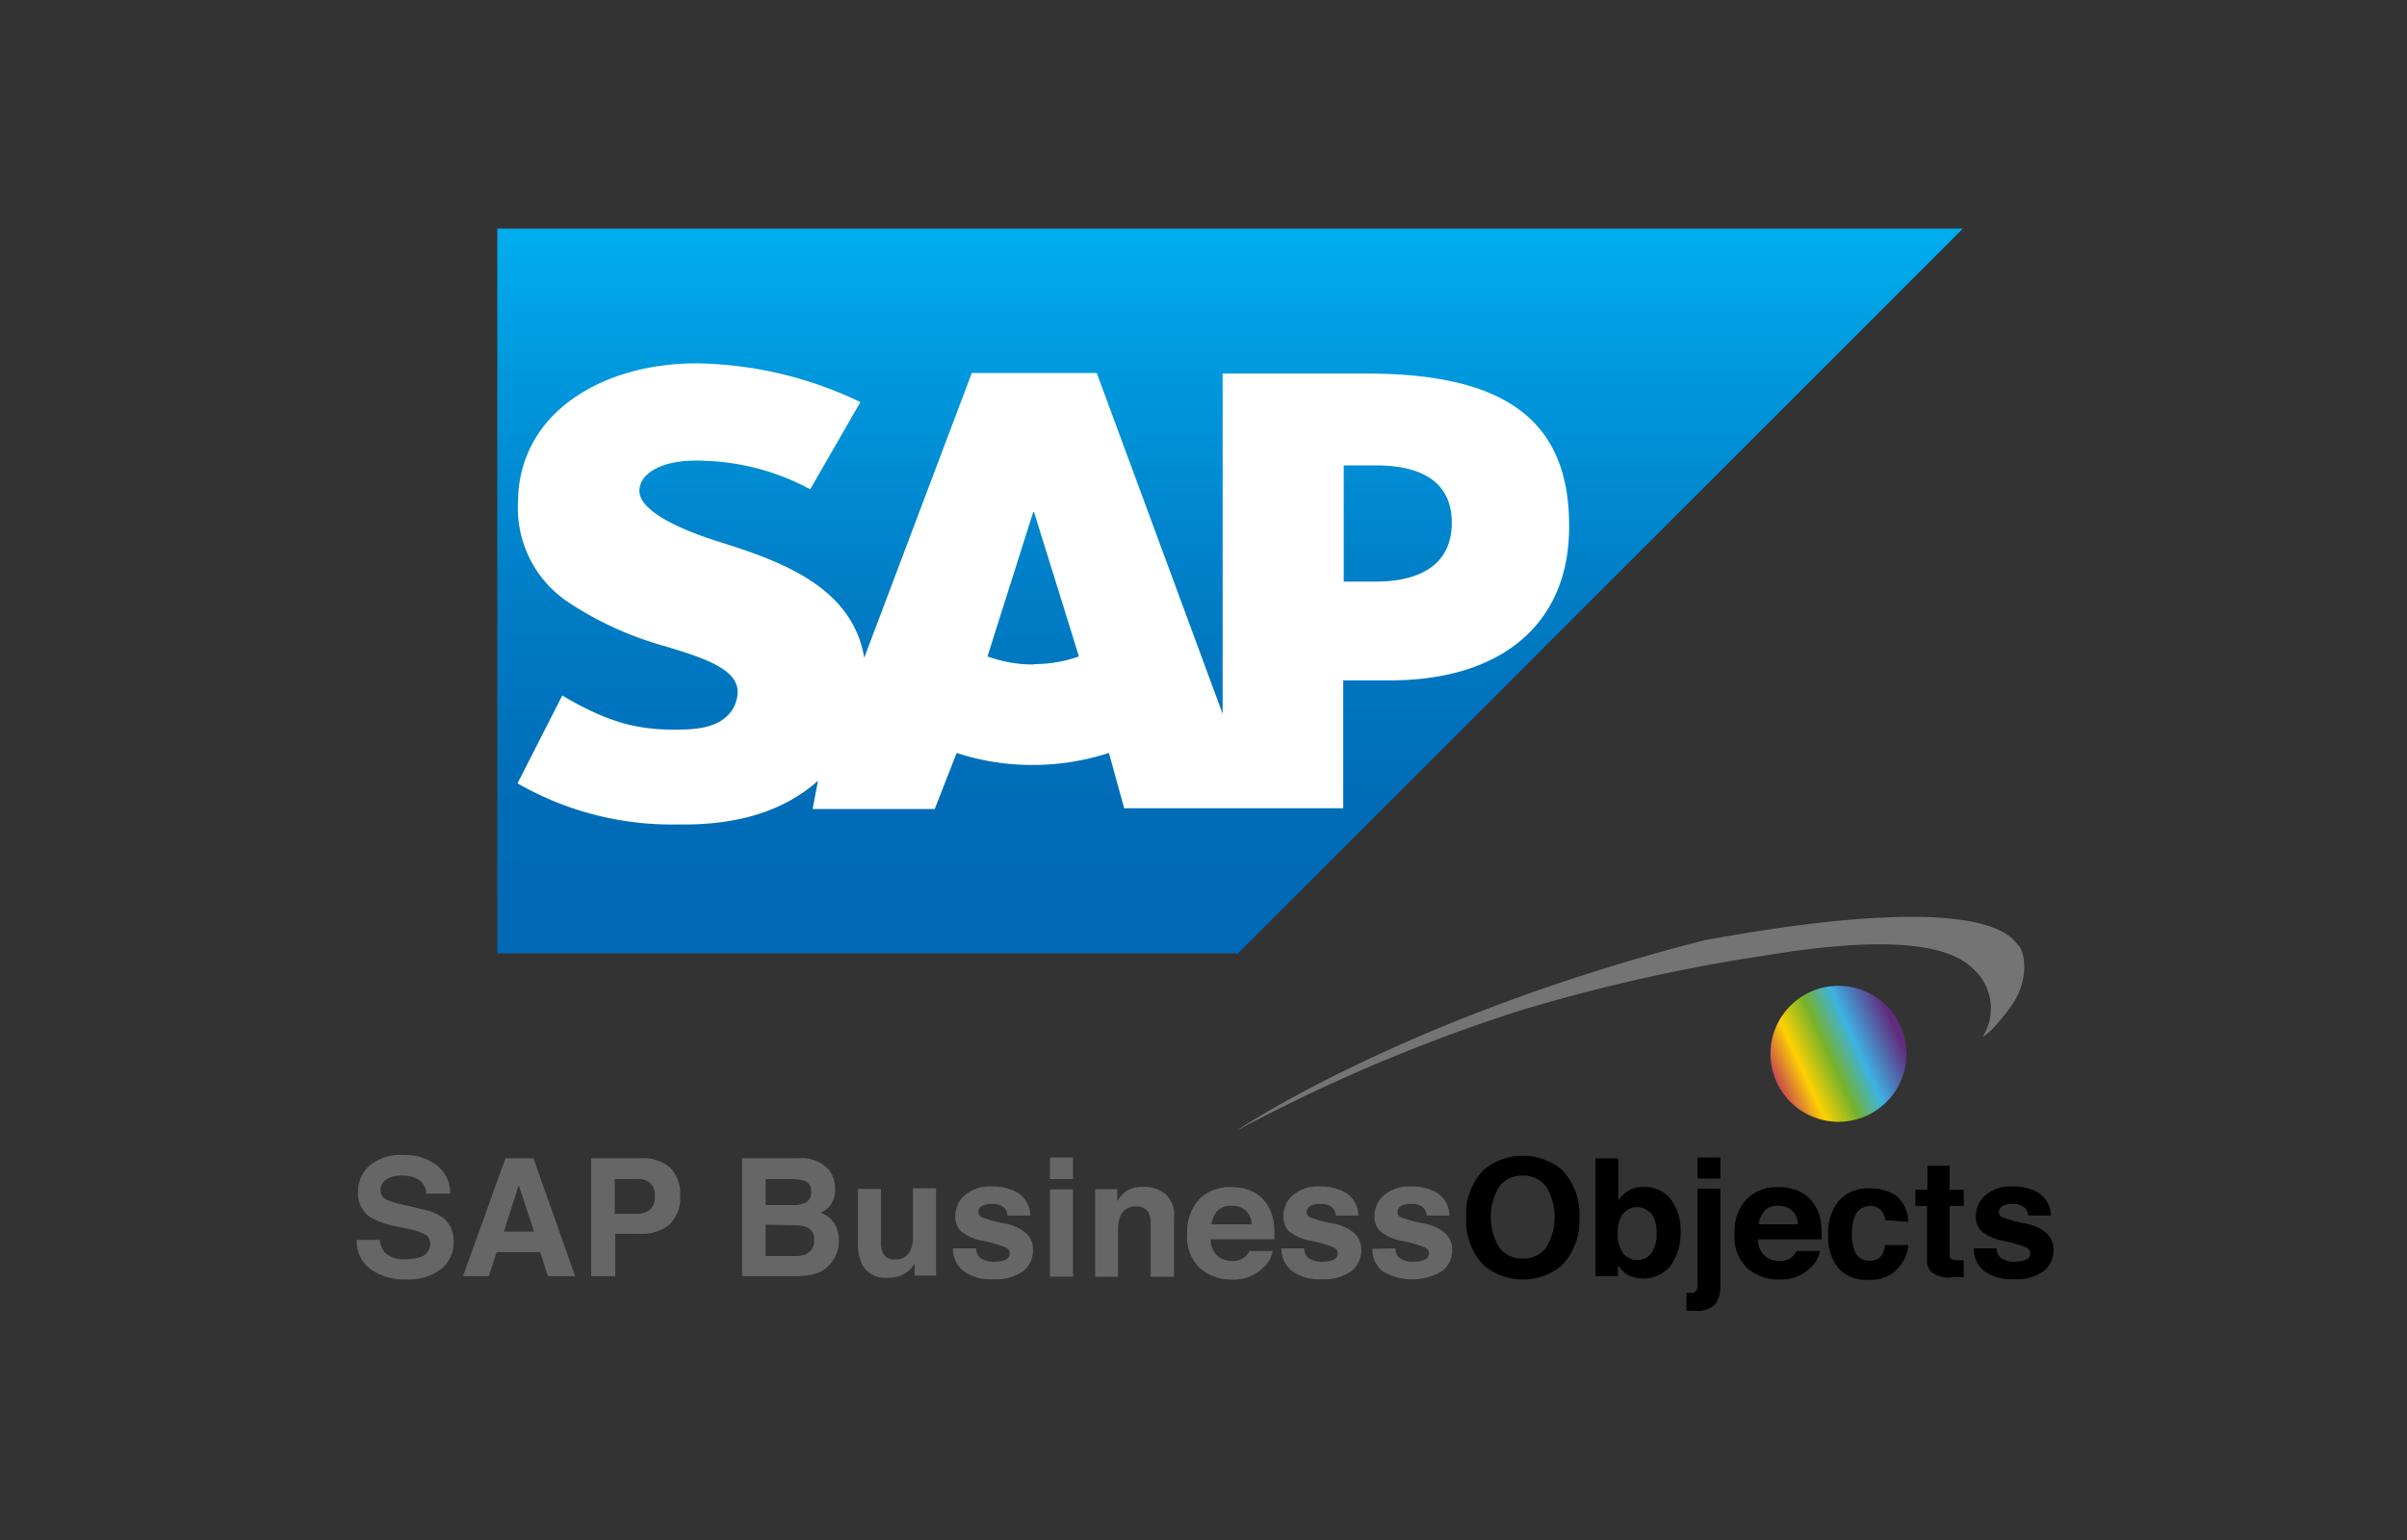 <svg xmlns="http://www.w3.org/2000/svg" width="200" height="128">
	<rect width="100%" height="100%" fill="#333333" stroke="none"/>
	<defs>
		<linearGradient id="a" x1="102.21" y1="89" x2="102.21" y2="28.76" gradientTransform="matrix(1 0 0 -1 0 108)" gradientUnits="userSpaceOnUse">
			<stop offset="0" stop-color="#00aeef"/>
			<stop offset=".21" stop-color="#0097dc"/>
			<stop offset=".52" stop-color="#007cc5"/>
			<stop offset=".79" stop-color="#006cb8"/>
			<stop offset="1" stop-color="#0068b4"/>
		</linearGradient>
		<linearGradient id="b" x1="147.73" y1="89.87" x2="157.45" y2="85.47" gradientUnits="userSpaceOnUse">
			<stop offset="0" stop-color="#c8514c"/>
			<stop offset=".21" stop-color="#ffd102"/>
			<stop offset=".45" stop-color="#75b22b"/>
			<stop offset=".67" stop-color="#3db3e3"/>
			<stop offset="1" stop-color="#622c7e"/>
		</linearGradient>
	</defs>
	<path d="M41.32 79.24h61.55L163.1 19H41.32v60.24" fill="url(#a)" fill-rule="evenodd"/>
	<path d="M113.59 31.05h-12v28.28L91.13 31H80.75l-8.94 23.67c-1-6-7.17-8.09-12.06-9.64-3.23-1-6.66-2.57-6.62-4.25 0-1.39 1.83-2.67 5.42-2.48a19.67 19.67 0 0 1 8.77 2.37l4.17-7.25a32.41 32.41 0 0 0-13.58-3.22c-5.1 0-9.35 1.66-12 4.38a10.12 10.12 0 0 0-2.86 7A9.41 9.41 0 0 0 47.14 50a28 28 0 0 0 8.15 3.72c3.33 1 6.05 1.93 6 3.84a2.8 2.8 0 0 1-.79 1.87c-.83.86-2.1 1.18-3.86 1.21-3.39.08-5.91-.46-9.92-2.83L43 65.11a25.74 25.74 0 0 0 13.1 3.42h1.1c4.21-.07 7.62-1.08 10.33-3.26l.44-.38-.45 2.35h10.15l1.82-4.66a20 20 0 0 0 6.4 1 20.32 20.32 0 0 0 6.25-1l1.27 4.6h18.2V56.55h3.87c9.36 0 14.9-4.76 14.9-12.75.05-8.87-5.33-12.75-16.79-12.75zm-27.7 24.18a11.08 11.08 0 0 1-3.84-.67l3.8-12h.07l3.73 12a11.23 11.23 0 0 1-3.76.64zm28.41-6.89h-2.65v-9.66h2.65c3.52 0 6.33 1.17 6.33 4.77s-2.81 4.89-6.33 4.89" fill="#fff" fill-rule="evenodd"/>
	<path fill="#666" d="M31.55 103.05a2 2 0 0 0 .38 1 2.15 2.15 0 0 0 1.74.61 3.91 3.91 0 0 0 1.2-.16 1.15 1.15 0 0 0 .88-1.14.84.84 0 0 0-.43-.75 4.69 4.69 0 0 0-1.36-.46l-1.06-.23a6.29 6.29 0 0 1-2.15-.76 2.38 2.38 0 0 1-1-2.12 2.83 2.83 0 0 1 1-2.19 4.11 4.11 0 0 1 2.82-.85 4.42 4.42 0 0 1 2.68.82 2.92 2.92 0 0 1 1.16 2.39h-2a1.4 1.4 0 0 0-.79-1.26 2.73 2.73 0 0 0-1.22-.24 2.24 2.24 0 0 0-1.29.32 1 1 0 0 0-.49.89.83.83 0 0 0 .48.78 5.82 5.82 0 0 0 1.3.41l1.72.4a4.54 4.54 0 0 1 1.7.71 2.43 2.43 0 0 1 .87 2 2.81 2.81 0 0 1-1 2.23 4.41 4.41 0 0 1-2.94.89 4.8 4.8 0 0 1-3-.88 2.88 2.88 0 0 1-1.11-2.4zM42 96.27h2.32l3.47 9.8h-2.26l-.65-2h-3.61l-.66 2h-2.14zm-.13 6.1h2.51l-1.28-3.86zm13.71-.54a3.72 3.72 0 0 1-2.46.72h-2v3.52h-2v-9.8h4.2a3.39 3.39 0 0 1 2.33.76 3 3 0 0 1 .86 2.35 3.06 3.06 0 0 1-.93 2.45zM54 98.3a1.65 1.65 0 0 0-1.07-.3h-1.85v2.89h1.85a1.6 1.6 0 0 0 1.09-.35 1.45 1.45 0 0 0 .39-1.12A1.35 1.35 0 0 0 54 98.3zm14.94-.99a2.51 2.51 0 0 1 .45 1.5 2.18 2.18 0 0 1-.45 1.44 2.29 2.29 0 0 1-.75.56 2.13 2.13 0 0 1 1.13.87 2.52 2.52 0 0 1 .38 1.43 2.89 2.89 0 0 1-.43 1.57 2.86 2.86 0 0 1-.7.77 2.69 2.69 0 0 1-1.1.49 6.77 6.77 0 0 1-1.39.13h-4.42v-9.8h4.74a3 3 0 0 1 2.54 1.04zm-5.32.69v2.16H66a2 2 0 0 0 1-.24.94.94 0 0 0 .4-.86.89.89 0 0 0-.53-.91 3.76 3.76 0 0 0-1.12-.15zm0 3.79v2.61H66a2.41 2.41 0 0 0 1-.17 1.25 1.25 0 0 0 .65-1.23 1 1 0 0 0-.63-1 2.52 2.52 0 0 0-1-.16zm9.58-2.97v4.37a2.18 2.18 0 0 0 .15.93 1 1 0 0 0 1 .56 1.31 1.31 0 0 0 1.32-.79 2.72 2.72 0 0 0 .19-1.12v-4h1.92v7.25H76v-1s-.06.09-.13.2a1.41 1.41 0 0 1-.25.29 2.74 2.74 0 0 1-.86.55 3.17 3.17 0 0 1-1 .14 2.16 2.16 0 0 1-2.16-1.15 4.46 4.46 0 0 1-.31-1.89v-4.34zm7.9 4.94a1.28 1.28 0 0 0 .26.72 1.81 1.81 0 0 0 1.32.38 2 2 0 0 0 .89-.17.54.54 0 0 0 .33-.5.53.53 0 0 0-.27-.48 9.92 9.92 0 0 0-2-.58 4.06 4.06 0 0 1-1.74-.76 1.65 1.65 0 0 1-.51-1.3 2.25 2.25 0 0 1 .79-1.73 3.19 3.19 0 0 1 2.22-.72 4.1 4.1 0 0 1 2.22.54 2.31 2.31 0 0 1 1 1.87h-1.89a1.21 1.21 0 0 0-.21-.58 1.32 1.32 0 0 0-1.07-.38 1.53 1.53 0 0 0-.88.19.54.54 0 0 0-.26.45.48.48 0 0 0 .28.47 10.88 10.88 0 0 0 2 .53 3.7 3.7 0 0 1 1.69.8 1.82 1.82 0 0 1 .56 1.37 2.19 2.19 0 0 1-.8 1.76 3.8 3.8 0 0 1-2.48.68 3.75 3.75 0 0 1-2.55-.72 2.34 2.34 0 0 1-.82-1.84zM89.16 98h-1.92v-1.79h1.92zm-1.92.86h1.92v7.25h-1.92zm9.6.38a2.37 2.37 0 0 1 .71 2v4.88h-1.94v-4.41a2 2 0 0 0-.15-.87 1.07 1.07 0 0 0-1.06-.56 1.3 1.3 0 0 0-1.31.82 2.82 2.82 0 0 0-.19 1.1v3.92H91v-7.28h1.83v1a3.44 3.44 0 0 1 .69-.8 2.41 2.41 0 0 1 1.48-.39 2.77 2.77 0 0 1 1.84.59zM104 99a2.93 2.93 0 0 1 1.25 1.07 3.54 3.54 0 0 1 .58 1.5 9.34 9.34 0 0 1 .06 1.44h-5.28a1.73 1.73 0 0 0 .76 1.53 2 2 0 0 0 1 .27 1.61 1.61 0 0 0 1.05-.33 1.55 1.55 0 0 0 .39-.5h1.93a2.33 2.33 0 0 1-.7 1.31 3.51 3.51 0 0 1-2.73 1.06 4 4 0 0 1-2.55-.89 3.52 3.52 0 0 1-1.11-2.91 3.94 3.94 0 0 1 1-2.88 3.5 3.5 0 0 1 2.59-1A4.08 4.08 0 0 1 104 99zm-2.84 1.64a2 2 0 0 0-.5 1.12H104a1.6 1.6 0 0 0-.5-1.15 1.66 1.66 0 0 0-1.12-.39 1.51 1.51 0 0 0-1.18.39zm7.2 3.12a1.28 1.28 0 0 0 .26.72 1.78 1.78 0 0 0 1.31.38 2 2 0 0 0 .89-.17.54.54 0 0 0 .33-.5.52.52 0 0 0-.26-.48 9.92 9.92 0 0 0-2-.58 4.18 4.18 0 0 1-1.75-.76 1.68 1.68 0 0 1-.5-1.3 2.25 2.25 0 0 1 .79-1.73 3.17 3.17 0 0 1 2.22-.72 4.1 4.1 0 0 1 2.22.54 2.31 2.31 0 0 1 1 1.87H111a1.21 1.21 0 0 0-.21-.58 1.34 1.34 0 0 0-1.07-.38 1.51 1.51 0 0 0-.88.19.55.55 0 0 0-.27.45.49.49 0 0 0 .28.47 11.46 11.46 0 0 0 2 .53 3.74 3.74 0 0 1 1.7.8 1.85 1.85 0 0 1 .56 1.37 2.22 2.22 0 0 1-.8 1.76 3.84 3.84 0 0 1-2.49.68 3.72 3.72 0 0 1-2.52-.72 2.34 2.34 0 0 1-.82-1.84zm7.58 0a1.21 1.21 0 0 0 .26.72 1.77 1.77 0 0 0 1.31.38 2 2 0 0 0 .89-.17.54.54 0 0 0 .33-.5.53.53 0 0 0-.27-.48 9.44 9.44 0 0 0-2-.58 4.19 4.19 0 0 1-1.74-.76 1.65 1.65 0 0 1-.51-1.3 2.29 2.29 0 0 1 .79-1.73 3.2 3.2 0 0 1 2.23-.72 4.09 4.09 0 0 1 2.21.54 2.35 2.35 0 0 1 1 1.87h-1.9a1.12 1.12 0 0 0-.21-.58 1.3 1.3 0 0 0-1.06-.38 1.55 1.55 0 0 0-.89.19.57.57 0 0 0-.26.45.48.48 0 0 0 .28.47 11.46 11.46 0 0 0 2 .53 3.8 3.8 0 0 1 1.7.8 1.85 1.85 0 0 1 .56 1.37 2.2 2.2 0 0 1-.81 1.76 4.83 4.83 0 0 1-5 0 2.37 2.37 0 0 1-.82-1.84z"/>
	<path d="M129.75 105.2a5.07 5.07 0 0 1-6.43 0 5.28 5.28 0 0 1-1.49-4 5.2 5.2 0 0 1 1.49-4 5.1 5.1 0 0 1 6.43 0 5.24 5.24 0 0 1 1.48 4 5.32 5.32 0 0 1-1.48 4zm-1.29-1.49a4.88 4.88 0 0 0 0-5.1 2.33 2.33 0 0 0-1.93-.9 2.38 2.38 0 0 0-1.94.89 4.89 4.89 0 0 0 0 5.11 2.36 2.36 0 0 0 1.94.9 2.33 2.33 0 0 0 1.93-.9zm10.37-4.02a4.2 4.2 0 0 1 .81 2.67 4.64 4.64 0 0 1-.8 2.8 2.91 2.91 0 0 1-3.69.75 2.88 2.88 0 0 1-.71-.75v.91h-1.87v-9.79h1.9v3.49a2.61 2.61 0 0 1 .79-.77 2.36 2.36 0 0 1 1.32-.34 2.72 2.72 0 0 1 2.25 1.03zm-1.59 4.42a2.61 2.61 0 0 0 .41-1.55 3.34 3.34 0 0 0-.2-1.28 1.53 1.53 0 0 0-2.83 0 3.34 3.34 0 0 0-.21 1.29 2.66 2.66 0 0 0 .42 1.54 1.43 1.43 0 0 0 1.27.61 1.29 1.29 0 0 0 1.14-.61zm2.89 3.35h.35a.57.57 0 0 0 .42-.13.71.71 0 0 0 .15-.53v-8h1.89v8a2.51 2.51 0 0 1-.43 1.62 2.14 2.14 0 0 1-1.7.53h-.68zm2.81-9.5h-1.89v-1.75h1.89zm6.53 1.04a3 3 0 0 1 1.25 1.07 3.54 3.54 0 0 1 .58 1.5 9.34 9.34 0 0 1 .06 1.44h-5.28a1.73 1.73 0 0 0 .76 1.53 1.94 1.94 0 0 0 1 .27 1.62 1.62 0 0 0 1.06-.33 1.89 1.89 0 0 0 .39-.5h1.93a2.33 2.33 0 0 1-.7 1.31 3.51 3.51 0 0 1-2.73 1.06 4 4 0 0 1-2.55-.89 3.52 3.52 0 0 1-1.11-2.91 3.9 3.9 0 0 1 1-2.88 3.5 3.5 0 0 1 2.59-1 4.11 4.11 0 0 1 1.75.33zm-2.84 1.64a1.94 1.94 0 0 0-.5 1.12h3.26a1.6 1.6 0 0 0-.5-1.15 1.67 1.67 0 0 0-1.13-.39 1.5 1.5 0 0 0-1.13.39zm10.03.78a1.71 1.71 0 0 0-.28-.73 1.14 1.14 0 0 0-1-.44 1.3 1.3 0 0 0-1.31 1 3.85 3.85 0 0 0-.19 1.34 3.55 3.55 0 0 0 .19 1.29 1.26 1.26 0 0 0 1.28.9 1.11 1.11 0 0 0 .94-.36 1.76 1.76 0 0 0 .34-.93h1.94a3.18 3.18 0 0 1-.63 1.64 3 3 0 0 1-2.64 1.24 3.1 3.1 0 0 1-2.58-1 4.19 4.19 0 0 1-.82-2.69 4.24 4.24 0 0 1 .91-2.9 3.19 3.19 0 0 1 2.52-1 3.77 3.77 0 0 1 2.23.61 2.86 2.86 0 0 1 1 2.16zm2.49-1.18v-1.35h1v-2H162v2h1.17v1.35H162v3.83c0 .3 0 .48.11.56a1.29 1.29 0 0 0 .69.11h.37v1.42h-.89a2.43 2.43 0 0 1-1.84-.46 1.41 1.41 0 0 1-.32-1v-4.46zm6.75 3.52a1.28 1.28 0 0 0 .26.72 1.78 1.78 0 0 0 1.31.38 2 2 0 0 0 .89-.17.54.54 0 0 0 .34-.5.53.53 0 0 0-.27-.48 9.92 9.92 0 0 0-2-.58 4.18 4.18 0 0 1-1.75-.76 1.68 1.68 0 0 1-.5-1.3 2.25 2.25 0 0 1 .79-1.73 3.19 3.19 0 0 1 2.22-.72 4.1 4.1 0 0 1 2.22.54 2.31 2.31 0 0 1 1 1.87h-1.89a1.21 1.21 0 0 0-.21-.58 1.34 1.34 0 0 0-1.07-.38 1.51 1.51 0 0 0-.88.19.55.55 0 0 0-.27.45.49.49 0 0 0 .28.47 11.46 11.46 0 0 0 2 .53 3.74 3.74 0 0 1 1.7.8 1.85 1.85 0 0 1 .56 1.37 2.22 2.22 0 0 1-.8 1.76 3.84 3.84 0 0 1-2.49.68 3.72 3.72 0 0 1-2.52-.72 2.34 2.34 0 0 1-.82-1.84z"/>
	<circle cx="152.76" cy="87.59" r="5.65" fill="url(#b)"/>
	<path d="M164.74 86.17a4.39 4.39 0 0 0-.81-5.66c-2.8-2.8-10.46-2.22-17.41-1.07A145 145 0 0 0 126.29 84a139.6 139.6 0 0 0-23.58 10s13.89-9.46 38.92-15.85c24.09-4.41 25.6 0 26.09.44s1 2.85-.67 5.12-2.31 2.46-2.31 2.46z" fill="#747474" fill-rule="evenodd"/>
</svg>
